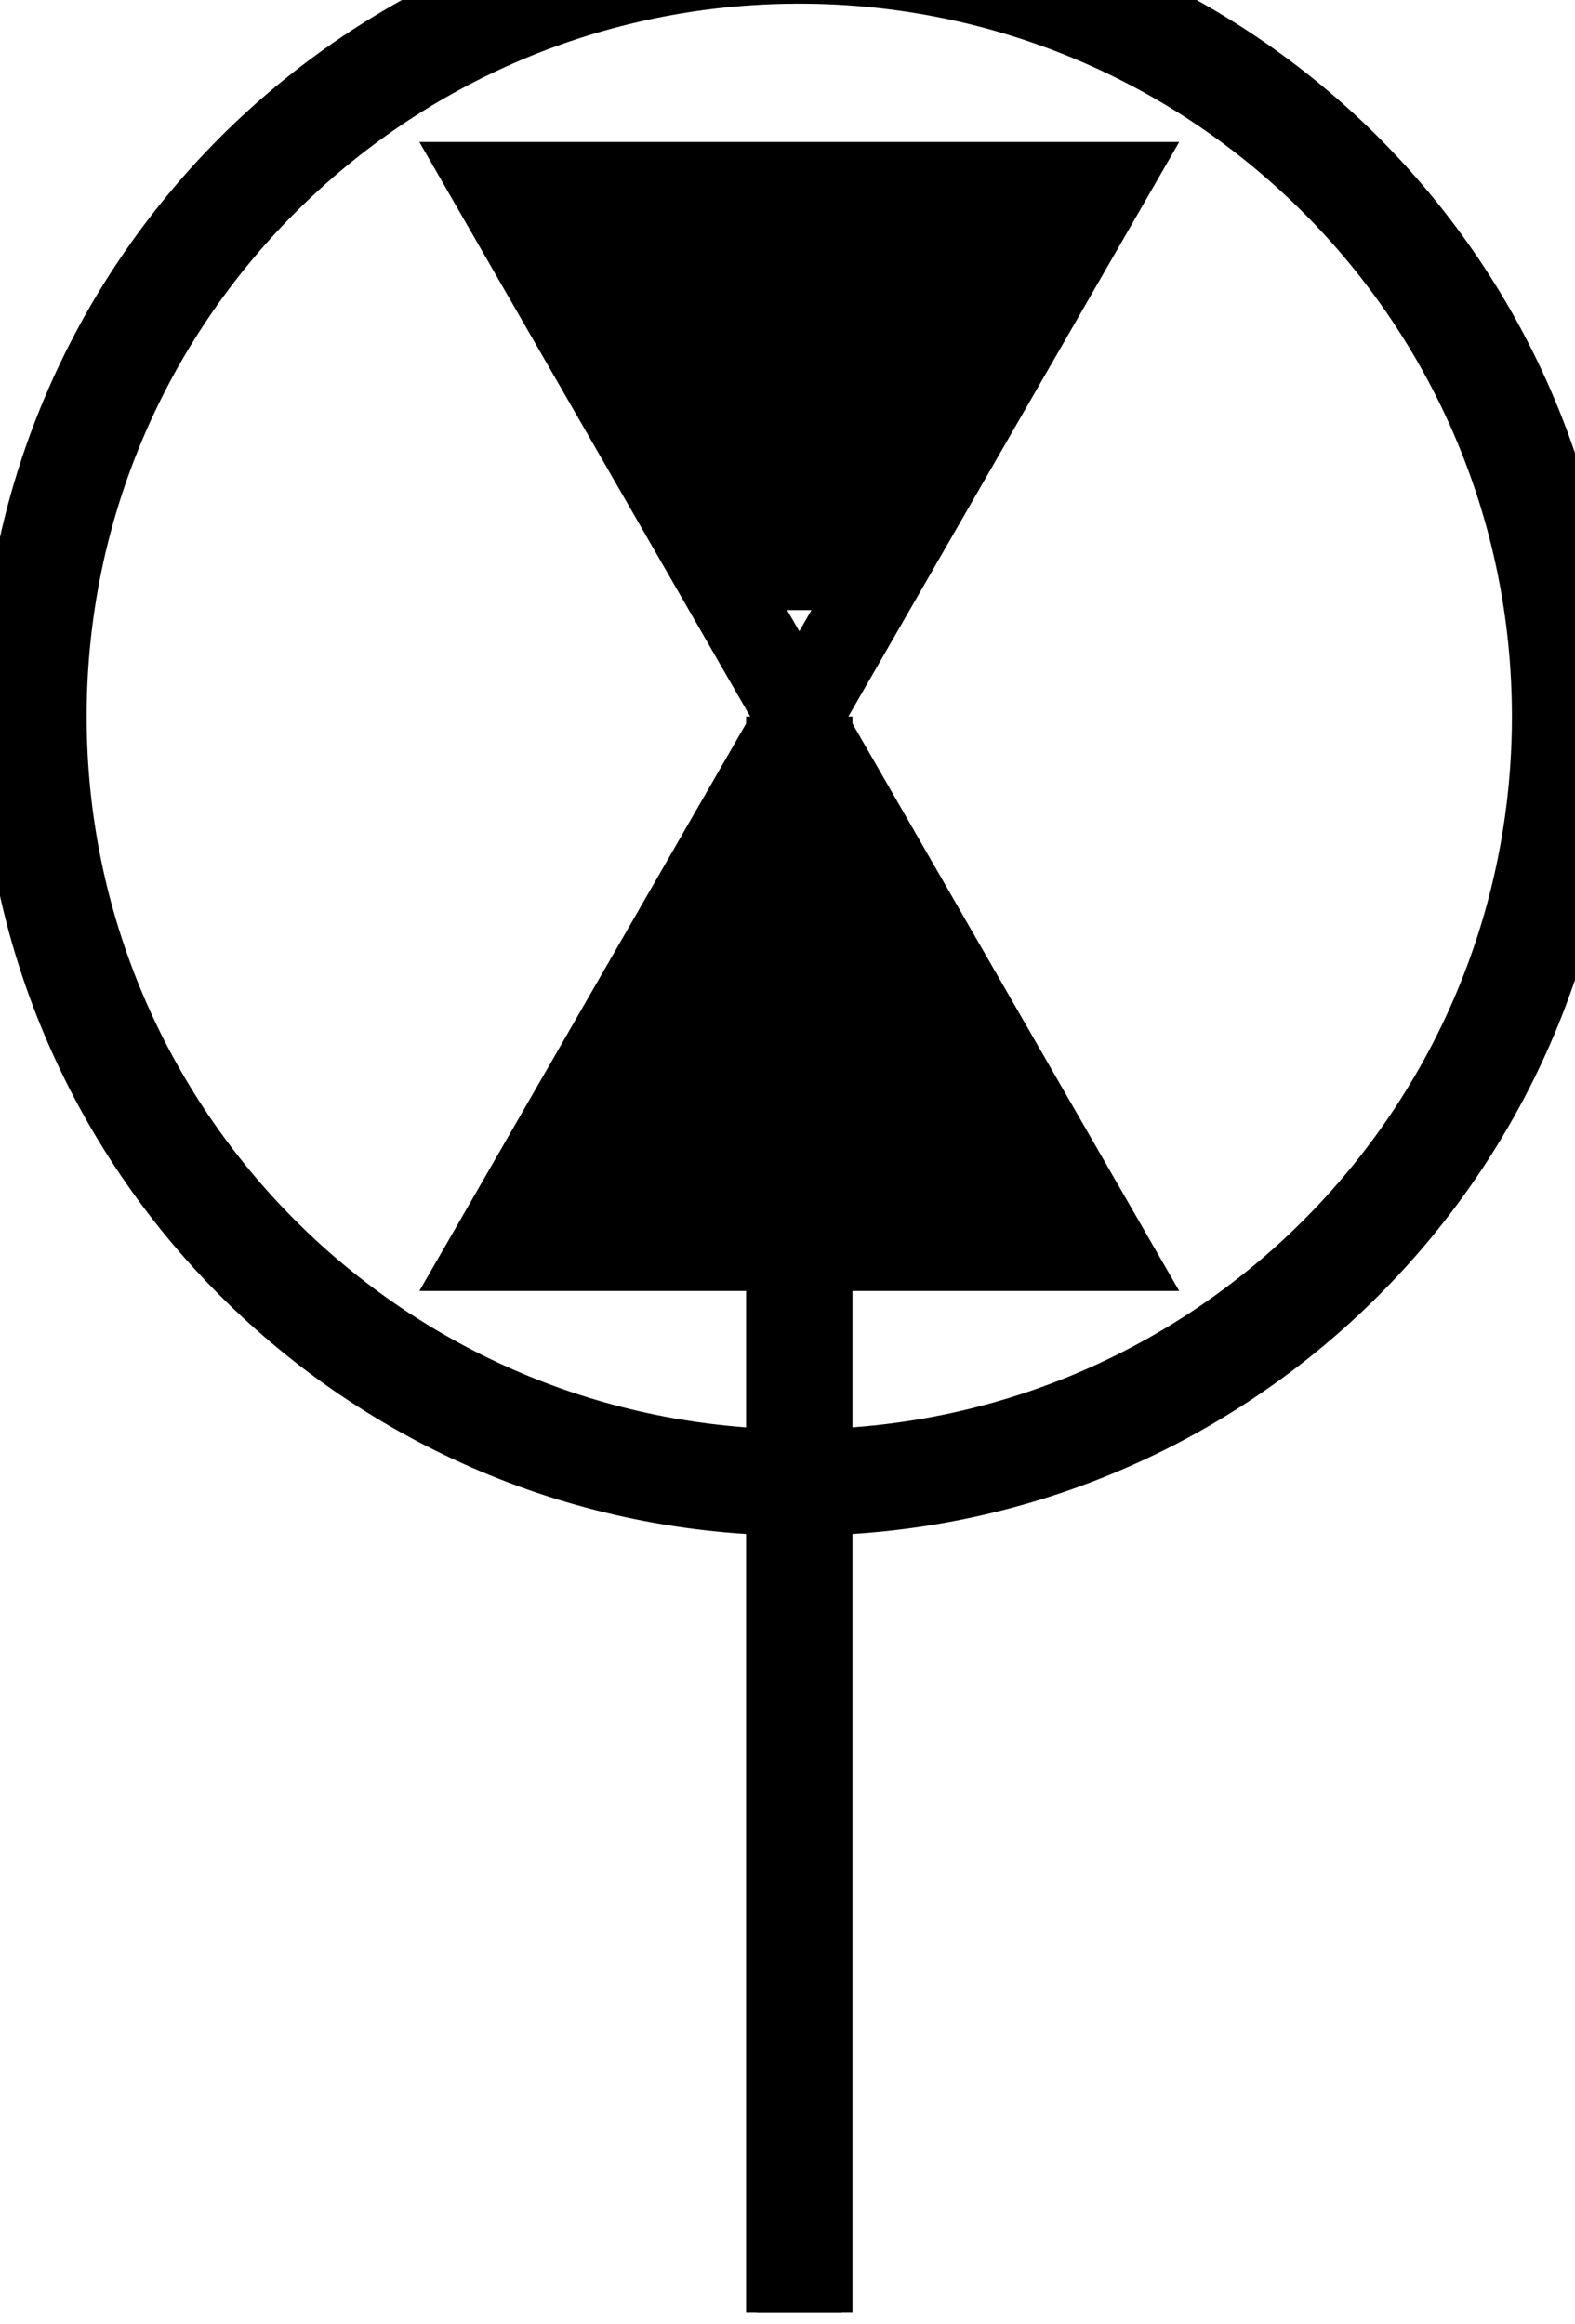 <svg xmlns="http://www.w3.org/2000/svg" xml:space="preserve" width="481.25" height="710"><path d="M720 720v3750" style="fill:none;stroke:#000;stroke-width:250;stroke-linecap:butt;stroke-linejoin:miter;stroke-miterlimit:10;stroke-opacity:1;stroke-dasharray:none" transform="matrix(.13 0 0 -.13 150.625 799.975)"/><path d="M720 720v3750L0 5720h1440L720 4470l720-1250H0l720 1250M120 3370h1200m-100 150H220m100 200h800m-100 200H420m150 200h300m0 700H570m-150 200h600m100 200H320m-100 200h1000m100 150H120" style="fill:none;stroke:#000;stroke-width:200;stroke-linecap:butt;stroke-linejoin:miter;stroke-miterlimit:10;stroke-opacity:1;stroke-dasharray:none" transform="matrix(.13 0 0 -.13 150.625 799.975)"/><path d="M2520 4470c0 994.11-805.89 1800-1800 1800-994.109 0-1800-805.89-1800-1800s805.891-1800 1800-1800c994.11 0 1800 805.89 1800 1800" style="fill:none;stroke:#000;stroke-width:250;stroke-linecap:butt;stroke-linejoin:miter;stroke-miterlimit:10;stroke-opacity:1;stroke-dasharray:none" transform="matrix(.13 0 0 -.13 150.625 799.975)"/></svg>